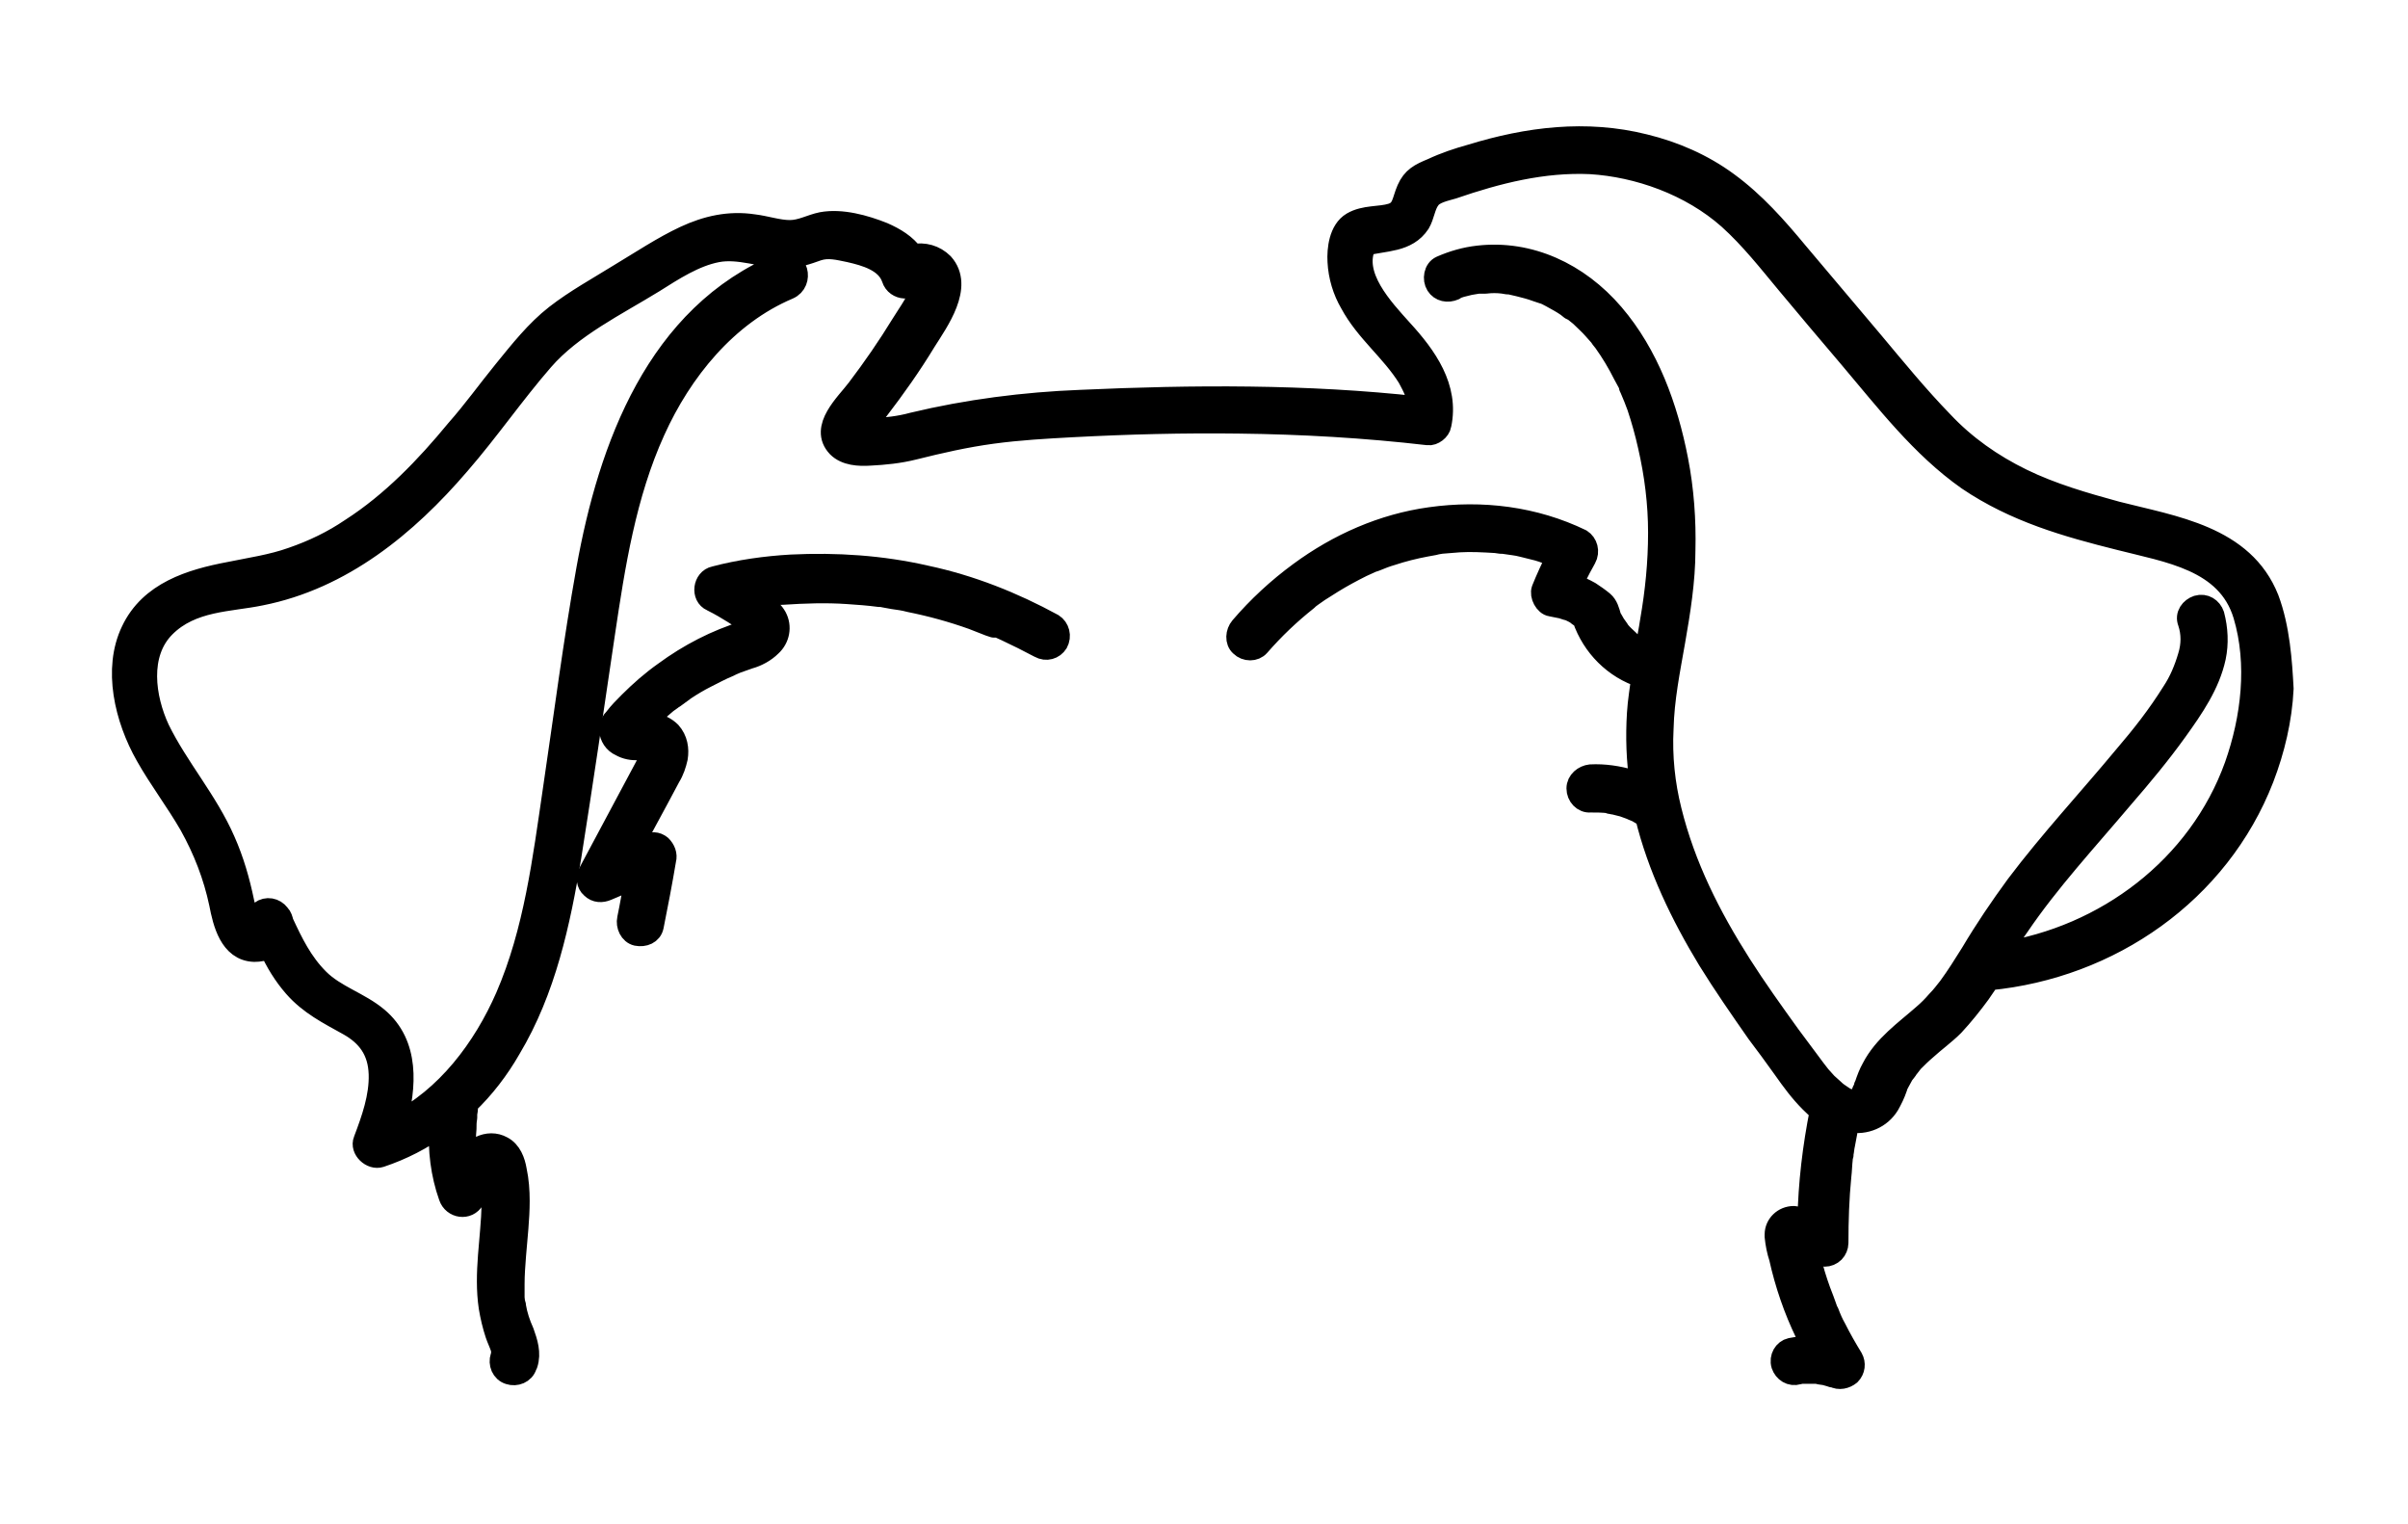 <?xml version="1.0" encoding="utf-8"?>
<!-- Generator: Adobe Illustrator 27.9.0, SVG Export Plug-In . SVG Version: 6.00 Build 0)  -->
<svg version="1.1" id="Layer_1" xmlns="http://www.w3.org/2000/svg" xmlns:xlink="http://www.w3.org/1999/xlink" x="0px" y="0px"
	 viewBox="0 0 330.5 209.1" style="enable-background:new 0 0 330.5 209.1;" xml:space="preserve">
<g>
	<path style="stroke:#000000;stroke-width:3;stroke-linecap:round;stroke-linejoin:round;stroke-miterlimit:10;" d="M311.3,82.2
		c-3.4-8.6-13-9.9-20.8-11.9c-4.4-1.2-8.9-2.5-13-4.5c-4.1-2-7.8-4.6-10.9-7.9c-3.4-3.5-6.5-7.3-9.6-11l-10.3-12.2
		c-2.9-3.5-5.9-6.9-9.6-9.6c-3.4-2.5-7.3-4.2-11.4-5.2c-8-2-16-1-23.8,1.4c-1.8,0.5-3.6,1.1-5.3,1.9c-1.7,0.7-2.7,1.2-3.4,2.8
		s-0.6,2.9-2.2,3.4s-3.7,0.2-5.4,1.2s-2,3.6-1.9,5.3c0.1,2,0.7,4,1.7,5.7c2.1,3.9,5.6,6.5,7.9,10.2c0.7,1.3,1.4,2.6,1.4,4.1
		c-15.4-1.7-30.9-1.6-46.4-0.9c-7.7,0.3-15.5,1.3-23,3.1c-1.8,0.5-3.7,0.7-5.5,0.8c-0.5,0-0.9,0-1.4,0c0.1-0.1,0.1-0.1,0.1-0.2
		c0.7-0.7,1.3-1.7,2-2.5c2.3-3,4.5-6.1,6.5-9.4c1.7-2.7,5.2-7.5,2.4-10.6c-1.1-1.1-2.6-1.5-4.1-1.2c-1-1.4-2.5-2.3-4.1-3
		c-2.5-1-5.7-1.9-8.4-1.4c-1.5,0.3-2.8,1.1-4.4,1.1s-3.3-0.6-5-0.8c-3.3-0.5-6.4,0.2-9.4,1.6c-3,1.4-6,3.4-9,5.2
		c-2.9,1.8-6,3.5-8.7,5.6s-4.9,4.9-7.1,7.6s-4.2,5.5-6.5,8.1c-4.2,5.1-8.9,10-14.5,13.6c-2.5,1.7-5.2,3-8.1,4c-2.8,1-5.7,1.4-8.6,2
		c-5.3,1-10.9,2.7-13.4,8c-2.5,5.2-0.9,12,2,17.1c1.8,3.2,4.1,6.2,6,9.5c1.9,3.4,3.3,7,4.1,10.8c0.5,2.6,1.4,6.4,4.7,6.5
		c0.7,0,1.4-0.1,2.1-0.5c0.9,2,2,3.8,3.4,5.4c2.1,2.4,4.7,3.7,7.4,5.2c2.7,1.5,4.2,3.6,4.3,6.8c0.1,3.1-1,6.2-2.1,9.1
		c-0.5,1.2,1,2.6,2.2,2.2c3-1,5.7-2.4,8.2-4.2c-0.2,3.3,0.2,6.6,1.3,9.7c0.5,1.5,2.5,1.8,3.3,0.4c0.8-1.4,1.4-2.3,2.1-3.4
		c0.1-0.2,0.2-0.4,0.3-0.5l0.1,0.6c0,0.1,0,0.2,0,0.3c0,0.1,0,0.2,0,0.3c0.1,1.1,0.2,2.3,0.1,3.4c-0.1,4.7-1.1,9.4-0.4,14.1
		c0.2,1.2,0.5,2.5,0.9,3.7c0.2,0.6,0.5,1.2,0.7,1.8s0.1,0.3,0.1,0.5c0,0.2,0,0.5,0,0.1v0.5c0,0.1,0,0.2-0.1,0.2
		c-0.3,0.9,0.1,2,1.1,2.3c0.9,0.3,2-0.1,2.3-1.1c0-0.1,0.1-0.2,0.1-0.2c0.5-1.5,0-3-0.5-4.4c-0.5-1.1-0.9-2.3-1.1-3.5
		c0-0.1,0-0.3-0.1-0.4V179l-0.1-0.9c0-0.6,0-1.2,0-1.9c0-1.3,0.1-2.6,0.2-3.9c0.2-2.5,0.5-5,0.5-7.5c0-1.4-0.1-2.8-0.4-4.2
		c-0.2-1.2-0.7-2.6-1.9-3.2c-0.9-0.5-2-0.5-3,0c-0.7,0.4-1.2,1-1.7,1.6l-0.2,0.4c0-0.1,0-0.2,0-0.2c0-0.1,0-0.1,0-0.2
		c0-0.1,0-0.2,0-0.3s0-0.5-0.1-0.8c-0.1-1-0.1-2,0-3c0-0.5,0-1,0.1-1.5c0-0.1,0-0.2,0-0.2c0-0.1,0-0.2,0-0.3c0-0.2,0.1-0.5,0.1-0.8
		c0-0.2,0-0.4,0-0.6c2.3-2.2,4.3-4.8,5.9-7.6c4.8-8,6.8-17.3,8.3-26.4c1.6-10.1,3.1-20.3,4.6-30.5c1.4-9.4,2.9-19.1,6.9-27.9
		c3.7-8.2,9.9-15.9,18.4-19.5c2.1-0.9,1.2-4.3-1-3.4c-17,7-23.6,25.2-26.6,41.9c-1.8,10-3.1,20.2-4.6,30.3
		c-1.4,9.5-2.6,19.4-6.5,28.4c-3.1,7.1-8.2,13.9-15.2,17.4c1.4-5.1,1.8-10.9-2.5-14.5c-2.5-2.1-5.8-3-8.1-5.3s-3.6-5-4.9-7.8
		c-0.1-0.4-0.2-0.8-0.5-1.1c-0.6-0.8-1.7-1-2.5-0.4c-0.6,0.5-0.9,1.3-0.6,2l-0.1,0.1c-0.4-0.1-0.2,0.2-0.6-0.2
		c-0.4-0.4-0.9-2.2-1.1-3.2c-0.6-2.9-1.4-5.7-2.6-8.4c-2.4-5.5-6.4-10-9-15.3c-2-4.3-2.9-10.4,0.8-14.1s8.9-3.5,13.2-4.4
		c11.1-2.2,20-9.5,27.2-17.9c4-4.6,7.5-9.7,11.5-14.3c4-4.6,10-7.5,15.2-10.7c2.7-1.7,5.6-3.6,8.7-4.2s6.2,0.8,9.4,0.8
		c1.6,0,3-0.5,4.4-1c1.5-0.5,2.9-0.1,4.4,0.2c2.2,0.5,5.1,1.3,5.9,3.7c0.5,1.6,2.8,1.7,3.4,0.2c-0.1,0.2-0.2-0.4,0-0.1l0.1,0.1
		c0.3,0.4,0.4,0.1,0.4,0.9c-0.1,1.7-1.7,3.7-2.6,5.2c-1.9,3.1-3.9,6-6.1,8.9c-1.5,2-5.2,5.3-2.7,7.9c1.1,1.1,2.9,1.2,4.4,1.1
		c2-0.1,4-0.3,6-0.8c3.6-0.9,7.1-1.7,10.8-2.2c3.7-0.5,7.3-0.7,11-0.9c7.6-0.4,15.2-0.6,22.8-0.5c8.7,0.1,17.4,0.6,26,1.6
		c0.7,0.1,1.6-0.6,1.7-1.3c1.1-5.1-2-9.4-5.3-13c-2.6-2.9-7-7.5-5-11.7c2.6-0.7,5.7-0.4,7.4-3c0.6-1,0.7-2.4,1.4-3.3
		c0.6-0.9,2.2-1.2,3.2-1.5c6.1-2.1,12.4-3.7,18.9-3.4c6.5,0.4,13.7,2.9,19,7.6c3,2.7,5.5,5.9,8,8.9s5.7,6.8,8.6,10.2
		c5,5.9,9.8,12.2,16.2,16.7c6.5,4.4,13.6,6.4,20.8,8.2c6.6,1.7,14.8,2.8,17.1,10.4c2,6.7,1.1,14.2-1.2,20.7
		c-5,13.9-17.8,23.5-32.2,25.7c0.8-1.2,1.5-2.5,2.4-3.7c4.2-6.2,9.4-11.8,14.3-17.6c2.6-3,5.1-6,7.4-9.2c2.3-3.2,4.5-6.4,5.3-10.1
		c0.4-1.9,0.3-3.9-0.2-5.8c-0.3-0.9-1.2-1.5-2.2-1.2c-0.9,0.3-1.6,1.2-1.2,2.2c0.5,1.5,0.5,3.1,0,4.7c-0.5,1.7-1.2,3.4-2.2,4.9
		c-2,3.2-4.2,6-6.6,8.8c-4.9,5.9-10.2,11.6-14.8,17.7c-2.2,3-4.3,6.1-6.2,9.3c-1,1.6-2,3.2-3.1,4.7c-0.5,0.6-0.9,1.2-1.6,1.9
		c-0.6,0.7-1.2,1.3-1.9,1.9c-2.5,2.2-5.4,4.2-7,7.3c-0.4,0.7-0.7,1.5-1,2.4c-0.1,0.1-0.1,0.2-0.1,0.4l-0.2,0.3
		c-0.1,0.2-0.1,0.4-0.2,0.5l-0.1,0.2v0.1h0l-0.3,0.3L255,151H255l-0.2,0.1h-0.5L254,151l-0.6-0.2l-0.2-0.1l-0.6-0.4
		c-0.3-0.2-0.6-0.4-0.9-0.7l-1-0.9l-0.9-1l-0.7-0.9l-3.5-4.7c-2.3-3.2-4.6-6.4-6.7-9.7c-4.2-6.6-7.7-13.5-9.6-21.2
		c-0.9-3.6-1.3-7.4-1.1-11.2c0.1-4.1,0.9-8,1.6-12c0.7-4,1.4-8.3,1.4-12.5c0.1-4.1-0.2-8.3-1-12.4c-1.4-7.2-4-14.4-8.8-20
		s-11.5-8.7-18.5-7.9c-1.8,0.2-3.5,0.7-5.1,1.4c-0.9,0.4-1.1,1.7-0.6,2.5c0.5,0.8,1.5,1,2.4,0.6l0.1-0.1l0.2-0.1l0.6-0.2l1.2-0.3
		l1.2-0.2h1c0.8-0.1,1.6-0.1,2.4,0l0.6,0.1h0.3l1.3,0.3c0.8,0.2,1.6,0.4,2.4,0.7l0.6,0.2h0l0.3,0.1c0.4,0.1,0.7,0.3,1.1,0.5
		c0.7,0.4,1.5,0.8,2.2,1.3l0.5,0.4h0.1c0,0.1,0.1,0.1,0.2,0.1l1,0.8c0.6,0.6,1.3,1.2,1.9,1.9l0.8,0.9l0.2,0.3l0.4,0.5
		c1,1.4,1.9,2.9,2.7,4.5l0.6,1.1c0.1,0.2,0.2,0.4,0.2,0.6l0.1,0.2h0c0.4,0.9,0.7,1.7,1,2.5c0.6,1.8,1.1,3.6,1.5,5.4
		c0.9,3.9,1.4,7.9,1.4,11.9c0,4.1-0.4,8.1-1.1,12.1c-0.2,1.4-0.5,2.7-0.7,4.1l-0.4-0.1h-0.1l-0.3-0.2l-0.7-0.4l-0.6-0.4
		c0,0-0.1-0.1-0.1-0.1l-0.2-0.2c-0.4-0.4-0.8-0.7-1.2-1.2c-0.1-0.1-0.2-0.2-0.2-0.3c0,0,0,0,0,0l-0.5-0.7l-0.4-0.7l-0.2-0.3
		c0-0.1,0-0.1,0-0.1c-0.2-0.7-0.4-1.5-1-2c-0.6-0.5-1.2-0.9-1.8-1.3c-0.7-0.4-1.6-0.8-2.4-1.1c0.1-0.3,0.2-0.6,0.4-0.9
		c0.4-0.9,0.9-1.8,1.4-2.7c0.5-0.9,0.2-2-0.6-2.5c-6.4-3.1-13.6-4-20.7-3c-6.5,0.9-12.6,3.6-17.9,7.5c-3,2.2-5.7,4.7-8.1,7.5
		c-0.6,0.7-0.7,1.9,0,2.5c0.7,0.7,1.9,0.7,2.5,0c2-2.3,4.2-4.4,6.6-6.3l0.2-0.2l0.4-0.3l1-0.7l1.9-1.2c1.3-0.8,2.6-1.5,4-2.2
		l1.1-0.5l0.2-0.1l0.6-0.2c0.7-0.3,1.5-0.6,2.2-0.8c1.5-0.5,3.1-0.9,4.7-1.2l1.1-0.2l0.4-0.1l0.6-0.1l2.5-0.2c1.6-0.1,3.3,0,5,0.1
		l0.7,0.1h0.3l1.4,0.2c0.9,0.1,1.8,0.4,2.7,0.6s1.8,0.5,2.6,0.9l0.6,0.2l0.1,0.1c-0.7,1.4-1.4,2.9-2,4.4c-0.3,0.8,0.4,2.1,1.2,2.2
		c0.5,0.1,1,0.2,1.5,0.3l0.6,0.2l0.4,0.1h0c0.4,0.2,0.9,0.4,1.2,0.7l0.6,0.4l0.1,0.1c1.3,3.8,4.3,6.8,8.1,8c-0.2,1.6-0.5,3.3-0.6,5
		c-0.2,3.2-0.1,6.5,0.4,9.7c-0.5-0.2-0.9-0.4-1.4-0.5c-1.7-0.5-3.6-0.8-5.5-0.7c-0.9,0.1-1.8,0.8-1.8,1.8c0,1,0.8,1.9,1.8,1.8
		c0.8,0,1.6,0,2.5,0.1l0.2,0.1c0.2,0,0.4,0.1,0.6,0.1c0.4,0.1,0.8,0.2,1.2,0.3l1.1,0.4h0l0.2,0.1l0.5,0.2l0.2,0.1l0.5,0.3l0.4,0.2
		l0.2,0.1c1.7,7,4.9,13.6,8.6,19.7c2.1,3.4,4.4,6.7,6.7,10c1.2,1.6,2.4,3.2,3.6,4.9s2.3,3.2,3.7,4.6c0.4,0.4,0.9,0.9,1.4,1.2
		c-1,5-1.6,10-1.7,15.1c-0.6-0.3-1.3-0.4-2-0.5c-1.4,0-2.5,1.1-2.5,2.4c0,0.1,0,0.2,0,0.3c0.1,1,0.3,2,0.6,2.9
		c0.8,3.6,2,7.1,3.6,10.4c0.3,0.6,0.6,1.2,0.9,1.9c-1-0.1-2,0-3,0.2c-0.9,0.2-1.5,1.2-1.2,2.2c0.3,0.9,1.2,1.5,2.2,1.2l0.4-0.1h0.7
		c0.5,0,1,0,1.5,0l0.4,0.1l0.7,0.1l0.7,0.2l0.3,0.1c0,0,0.1,0,0.1,0h0.1c0.7,0.4,1.6,0.2,2.2-0.3c0.6-0.6,0.7-1.5,0.3-2.2
		c-0.8-1.3-1.6-2.7-2.3-4.1c-0.4-0.7-0.7-1.4-1-2.2c-0.1-0.1-0.1-0.2-0.2-0.4c0-0.1-0.1-0.2-0.1-0.3l-0.4-1.1
		c-0.6-1.5-1.1-3-1.5-4.5c-0.2-0.9-0.5-1.9-0.7-2.9l0.4,0.2l0.2,0.1l0.1,0.1c0.2,0.1,0.3,0.3,0.5,0.5c0.7,0.7,1.8,0.7,2.5,0
		c0.3-0.3,0.5-0.8,0.5-1.2c0-3.1,0.1-6.2,0.4-9.2c0.1-0.8,0.1-1.6,0.2-2.4c0-0.2,0-0.3,0.1-0.5v-0.2c0.1-0.4,0.1-0.8,0.2-1.2
		c0.2-1.1,0.4-2.1,0.6-3.2h0.2c2.1,0.4,4.2-0.5,5.3-2.3c0.4-0.7,0.8-1.5,1.1-2.4c0-0.2,0.1-0.3,0.2-0.5c0-0.1,0-0.1,0.1-0.2l0.6-1.1
		l0.4-0.5c0.1-0.1,0.1-0.2,0.2-0.3l0.7-0.9c0.6-0.6,1.2-1.2,1.8-1.7c1.2-1.1,2.6-2.1,3.8-3.3c1.3-1.4,2.5-2.9,3.6-4.4l1.3-1.9
		c16.6-1.6,31.5-11.9,37.6-27.6c1.5-3.9,2.5-8.1,2.7-12.3C313.1,90.8,312.8,86.2,311.3,82.2z"/>
	<path style="stroke:#000000;stroke-width:3;stroke-linecap:round;stroke-linejoin:round;stroke-miterlimit:10;" d="M144.5,85.7
		c-5.5-3-11.3-5.3-17.4-6.6c-6.1-1.4-12.3-1.8-18.5-1.5c-3.5,0.2-7.1,0.7-10.5,1.6c-1.5,0.3-1.8,2.6-0.4,3.2c1.4,0.7,2,1.1,3,1.7
		l1.4,0.9l0.7,0.5l0.4,0.2c0.1,0.1,0.5,0.3,0.1,0.1l0.2,0.2c0,0,0,0,0,0c-0.1,0.1-0.3,0.2-0.5,0.3c-0.2,0.1-0.4,0.2-0.5,0.3l0.2-0.1
		l-0.2,0.1l-0.3,0.1c-3.9,1.2-7.6,3.1-11,5.6c-1.7,1.2-3.3,2.6-4.8,4.1c-0.7,0.7-1.4,1.4-2,2.2c-0.4,0.4-0.7,0.9-0.7,1.5
		c0.1,1,0.6,1.8,1.5,2.2c0.7,0.4,1.6,0.6,2.5,0.5h1.7c0,0,0,0,0-0.1c0,0,0.1,0.1,0.1,0.1v0.2c0,0.1,0,0.2-0.1,0.3l-0.2,0.6l-0.1,0.3
		l-0.4,0.9c-2.6,4.9-5.2,9.7-7.8,14.6c-0.4,0.7-0.3,1.6,0.3,2.1c0.6,0.6,1.4,0.6,2.1,0.3l4-1.7c-0.4,1.9-0.7,3.8-1.1,5.7
		c-0.2,0.9,0.3,2,1.2,2.2c1,0.2,2-0.2,2.2-1.2c0.6-3,1.2-6.1,1.7-9.1c0.2-0.7-0.1-1.4-0.6-1.9c-0.6-0.5-1.3-0.5-2-0.1l-2.4,1l4-7.4
		l1.6-3c0.5-0.8,0.8-1.7,1-2.6c0.2-1.2,0-2.5-0.9-3.5c-0.6-0.6-1.4-1-2.2-1.1l-1.4-0.1c1-1,2-2,3.1-2.9l0.7-0.5h0
		c0.1-0.1,0.2-0.2,0.3-0.2l1.5-1.1c0.9-0.6,1.9-1.2,2.9-1.7c1-0.5,2.1-1.1,3.1-1.5l0.2-0.1l0.2-0.1l0.7-0.3l1.7-0.6
		c1.1-0.3,2.2-0.9,3-1.7c1.1-1,1.4-2.6,0.7-3.9c-0.4-0.7-1-1.3-1.7-1.8c-0.5-0.4-1-0.7-1.5-1l1-0.1h0.2l0.6-0.1
		c0.7-0.1,1.5-0.2,2.3-0.2c3-0.2,6-0.3,8.9-0.1c1.5,0.1,2.9,0.2,4.4,0.4h0.3l0.5,0.1l1.1,0.2c0.7,0.1,1.5,0.2,2.2,0.4
		c3,0.6,5.9,1.4,8.7,2.4l2.3,0.9l0.6,0.2h0.1L137,86l1.1,0.5c1.5,0.7,3.1,1.5,4.6,2.3c0.9,0.5,1.9,0.2,2.4-0.6
		C145.6,87.3,145.3,86.2,144.5,85.7z"/>
</g>
</svg>
